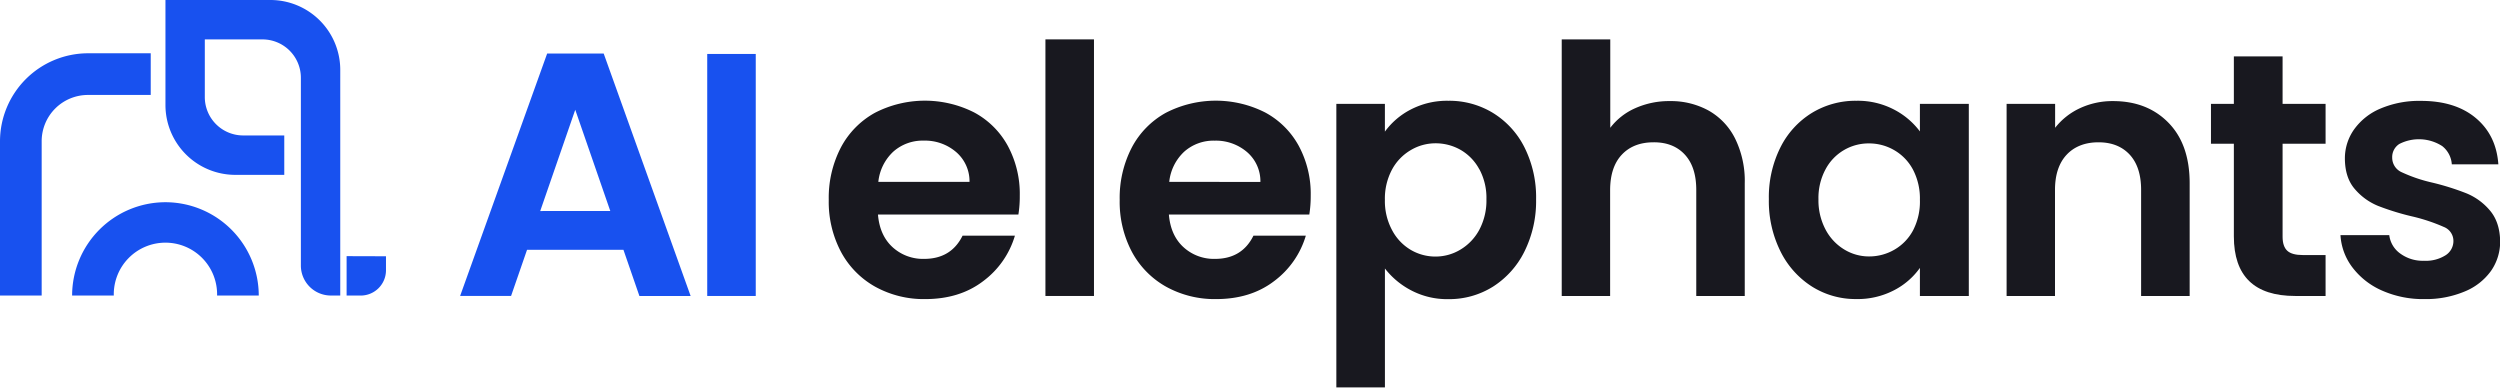 <svg xmlns="http://www.w3.org/2000/svg" viewBox="0 0 850.68 131.86"><defs><style>.cls-1{fill:#1851ef;}.cls-2{fill:#18181f;}</style></defs><g id="Layer_2" data-name="Layer 2"><g id="Layer_1-2" data-name="Layer 1"><path class="cls-1" d="M212.14,85h-32.8l-5.43,15.69H156.57l29.61-82.47h19.24L235,100.71H217.57Zm-4.48-13.21L195.74,37.35,183.82,71.81Z"/><path class="cls-1" d="M257.16,18.36v82.35H240.65V18.36Z"/><path class="cls-2" d="M346.53,73H298.75q.58,7.07,4.95,11.09a15.3,15.3,0,0,0,10.74,4q9.21,0,13.1-7.91h17.81A29.75,29.75,0,0,1,334.5,95.7q-8,6.08-19.71,6.07a34.13,34.13,0,0,1-16.93-4.18,29.57,29.57,0,0,1-11.68-11.86A36.35,36.35,0,0,1,282,68a37.09,37.09,0,0,1,4.13-17.82,28.82,28.82,0,0,1,11.57-11.79,37.12,37.12,0,0,1,33.8-.12,28.23,28.23,0,0,1,11.44,11.38A34.4,34.4,0,0,1,347,66.61,38.53,38.53,0,0,1,346.53,73ZM329.9,61.89a13.11,13.11,0,0,0-4.61-10.2,16.28,16.28,0,0,0-11-3.84A15,15,0,0,0,304,51.57a16.31,16.31,0,0,0-5.13,10.32Z"/><path class="cls-2" d="M372.25,13.4v87.31H355.73V13.4Z"/><path class="cls-2" d="M445.52,73H397.74q.58,7.07,4.95,11.09a15.3,15.3,0,0,0,10.74,4q9.19,0,13.09-7.91h17.82A29.81,29.81,0,0,1,433.49,95.7q-8,6.08-19.71,6.07a34.13,34.13,0,0,1-16.93-4.18,29.57,29.57,0,0,1-11.68-11.86A36.35,36.35,0,0,1,381,68a37.09,37.09,0,0,1,4.13-17.82,28.8,28.8,0,0,1,11.56-11.79,37.14,37.14,0,0,1,33.81-.12,28.23,28.23,0,0,1,11.44,11.38A34.4,34.4,0,0,1,446,66.61,39.65,39.65,0,0,1,445.52,73Zm-16.64-11.1a13.1,13.1,0,0,0-4.6-10.2,16.29,16.29,0,0,0-11-3.84A15,15,0,0,0,403,51.57a16.32,16.32,0,0,0-5.14,10.32Z"/><path class="cls-2" d="M480,37.29a26.7,26.7,0,0,1,12.8-3A28.5,28.5,0,0,1,508,38.42a29,29,0,0,1,10.74,11.73,37.84,37.84,0,0,1,3.95,17.64,38.52,38.52,0,0,1-3.95,17.76,29.8,29.8,0,0,1-10.74,12,28,28,0,0,1-15.16,4.24,26.32,26.32,0,0,1-12.68-3,27.08,27.08,0,0,1-8.91-7.43v40.47H454.72V35.35h16.52v9.44A25.07,25.07,0,0,1,480,37.29Zm23.36,20.3A16.67,16.67,0,0,0,497,51a17.11,17.11,0,0,0-8.55-2.24A16.44,16.44,0,0,0,480,51.1a17,17,0,0,0-6.37,6.66A20.93,20.93,0,0,0,471.24,68a20.84,20.84,0,0,0,2.42,10.26A16.94,16.94,0,0,0,480,85a16.53,16.53,0,0,0,8.44,2.3A16.35,16.35,0,0,0,497,84.9a17.42,17.42,0,0,0,6.37-6.72,21.14,21.14,0,0,0,2.42-10.39A20.52,20.52,0,0,0,503.39,57.59Z"/><path class="cls-2" d="M581.44,37.65a22.33,22.33,0,0,1,9,9.56,32.69,32.69,0,0,1,3.25,15.16v38.34H577.19V64.61q0-7.78-3.89-12t-10.62-4.19q-6.84,0-10.8,4.19t-4,12v36.1H531.41V13.4h16.52V43.49a21.65,21.65,0,0,1,8.49-6.67,28.2,28.2,0,0,1,11.8-2.42A26.59,26.59,0,0,1,581.44,37.65Z"/><path class="cls-2" d="M605.8,50.21a28.94,28.94,0,0,1,10.74-11.79,28.5,28.5,0,0,1,15.16-4.13,26.61,26.61,0,0,1,12.8,3,25.84,25.84,0,0,1,8.79,7.43V35.35h16.64v65.36H653.29V91.16a24.59,24.59,0,0,1-8.79,7.6,26.85,26.85,0,0,1-12.92,3,27.76,27.76,0,0,1-15-4.24,29.8,29.8,0,0,1-10.74-12,38.39,38.39,0,0,1-3.95-17.76A37.81,37.81,0,0,1,605.8,50.21Zm45.13,7.5a16.63,16.63,0,0,0-6.37-6.61A17,17,0,0,0,636,48.8a16.57,16.57,0,0,0-14.81,8.79,20.52,20.52,0,0,0-2.42,10.2,21.22,21.22,0,0,0,2.42,10.33,17.32,17.32,0,0,0,6.37,6.78A16.12,16.12,0,0,0,636,87.26a17.09,17.09,0,0,0,8.61-2.3,16.57,16.57,0,0,0,6.37-6.61A21.21,21.21,0,0,0,653.29,68,21.21,21.21,0,0,0,650.93,57.71Z"/><path class="cls-2" d="M737.88,41.78q7.2,7.36,7.2,20.59v38.34H728.56V64.61q0-7.78-3.89-12c-2.6-2.79-6.13-4.19-10.62-4.19s-8.16,1.4-10.79,4.19-4,6.79-4,12v36.1H682.79V35.35H699.3v8.14a23,23,0,0,1,8.44-6.67A26.14,26.14,0,0,1,719,34.4Q730.68,34.4,737.88,41.78Z"/><path class="cls-2" d="M776.7,48.92V80.54q0,3.3,1.59,4.78c1.07,1,2.85,1.47,5.37,1.47h7.67v13.92H781q-20.88,0-20.88-20.29V48.92h-7.79V35.35h7.79V19.18H776.7V35.35h14.63V48.92Z"/><path class="cls-2" d="M810.56,98.88A25.4,25.4,0,0,1,800.47,91a20,20,0,0,1-4.07-11H813a9,9,0,0,0,3.72,6.26,12.91,12.91,0,0,0,8.08,2.47,12.54,12.54,0,0,0,7.37-1.88,5.72,5.72,0,0,0,2.66-4.84,5.11,5.11,0,0,0-3.25-4.78,61.19,61.19,0,0,0-10.32-3.48,87.34,87.34,0,0,1-12-3.66,20.68,20.68,0,0,1-8-5.78q-3.36-3.89-3.36-10.5A17,17,0,0,1,801.06,44a21,21,0,0,1,9-7.08,33.64,33.64,0,0,1,13.75-2.59q11.67,0,18.64,5.84t7.67,15.75H834.28a8.58,8.58,0,0,0-3.25-6.2A14.64,14.64,0,0,0,816.4,49,5.29,5.29,0,0,0,814,53.64a5.4,5.4,0,0,0,3.31,5,51.25,51.25,0,0,0,10.26,3.48,86.51,86.51,0,0,1,11.68,3.66,20.66,20.66,0,0,1,8,5.84c2.24,2.63,3.4,6.12,3.48,10.44a17.35,17.35,0,0,1-3.13,10.15,20.58,20.58,0,0,1-9,7A34,34,0,0,1,825,101.77,34.45,34.45,0,0,1,810.56,98.88Z"/><path class="cls-1" d="M92,0H56.3V35.72A23.78,23.78,0,0,0,80.06,59.5H96.73V46.09h-14A13.06,13.06,0,0,1,69.69,33V13.41H89.32a13.06,13.06,0,0,1,13.06,13.06V90.35a10.2,10.2,0,0,0,10.2,10.21h3.2V23.78A23.78,23.78,0,0,0,92,0Z"/><path class="cls-1" d="M117.94,87.16v13.41h4.79A8.61,8.61,0,0,0,131.34,92v-4.8Z"/><path class="cls-1" d="M51.29,32.31V18.13H29.91A30,30,0,0,0,0,48.05v52.52H14.18V48.05A15.75,15.75,0,0,1,29.91,32.31Z"/><path class="cls-1" d="M56.29,68.81a31.79,31.79,0,0,0-31.75,31.76H38.72a17.58,17.58,0,1,1,35.15,0H88.05A31.8,31.8,0,0,0,56.29,68.81Z"/></g></g></svg>